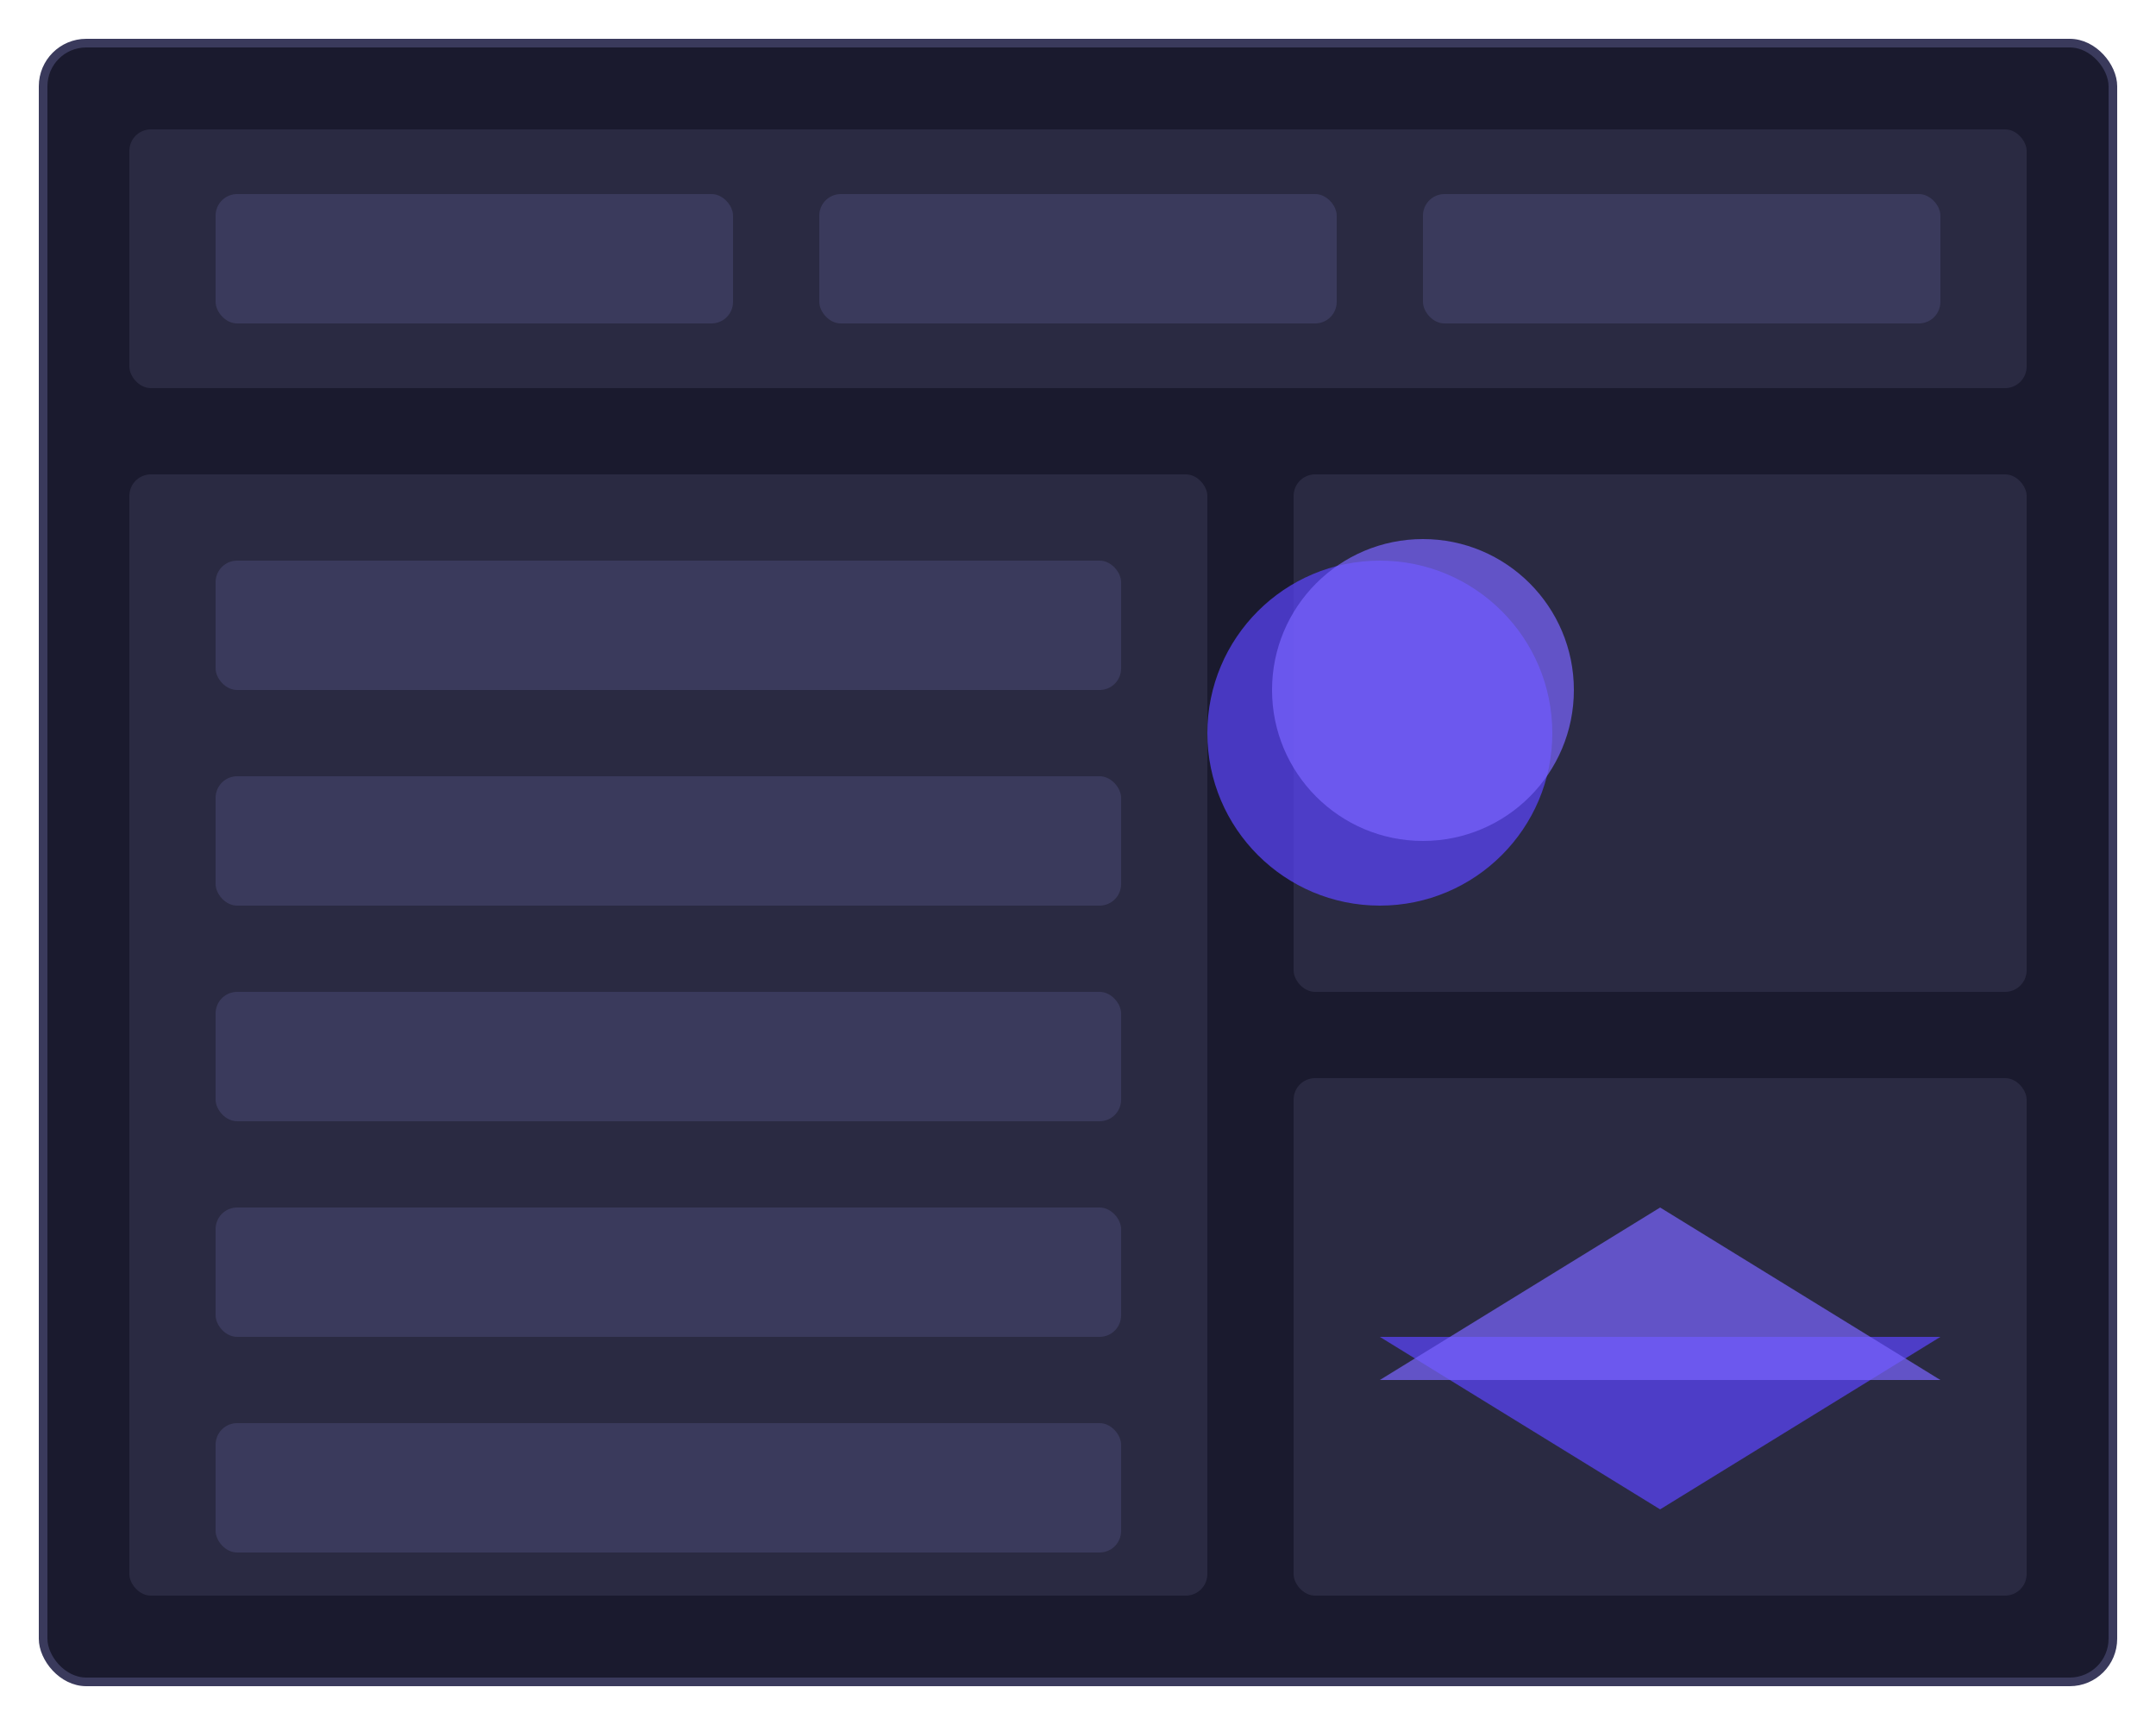 <svg width="500" height="400" viewBox="0 0 500 400" xmlns="http://www.w3.org/2000/svg">
  <rect x="10" y="10" width="480" height="380" rx="10" fill="#1a1a2e" stroke="#3a3a5c" stroke-width="2" />
  <rect x="30" y="30" width="440" height="60" rx="5" fill="#2a2a42" />
  <rect x="50" y="45" width="120" height="30" rx="5" fill="#3a3a5c" />
  <rect x="190" y="45" width="120" height="30" rx="5" fill="#3a3a5c" />
  <rect x="330" y="45" width="120" height="30" rx="5" fill="#3a3a5c" />
  
  <rect x="30" y="110" width="250" height="260" rx="5" fill="#2a2a42" />
  <rect x="300" y="110" width="170" height="120" rx="5" fill="#2a2a42" />
  <rect x="300" y="250" width="170" height="120" rx="5" fill="#2a2a42" />
  
  <rect x="50" y="130" width="210" height="30" rx="5" fill="#3a3a5c" />
  <rect x="50" y="180" width="210" height="30" rx="5" fill="#3a3a5c" />
  <rect x="50" y="230" width="210" height="30" rx="5" fill="#3a3a5c" />
  <rect x="50" y="280" width="210" height="30" rx="5" fill="#3a3a5c" />
  <rect x="50" y="330" width="210" height="30" rx="5" fill="#3a3a5c" />
  
  <circle cx="320" cy="170" r="40" fill="#5c45ff" opacity="0.7" />
  <circle cx="330" cy="160" r="35" fill="#7a65ff" opacity="0.7" />
  
  <path d="M 320 310 L 450 310 L 385 350 Z" fill="#5c45ff" opacity="0.7" />
  <path d="M 320 320 L 450 320 L 385 280 Z" fill="#7a65ff" opacity="0.7" />
</svg> 
